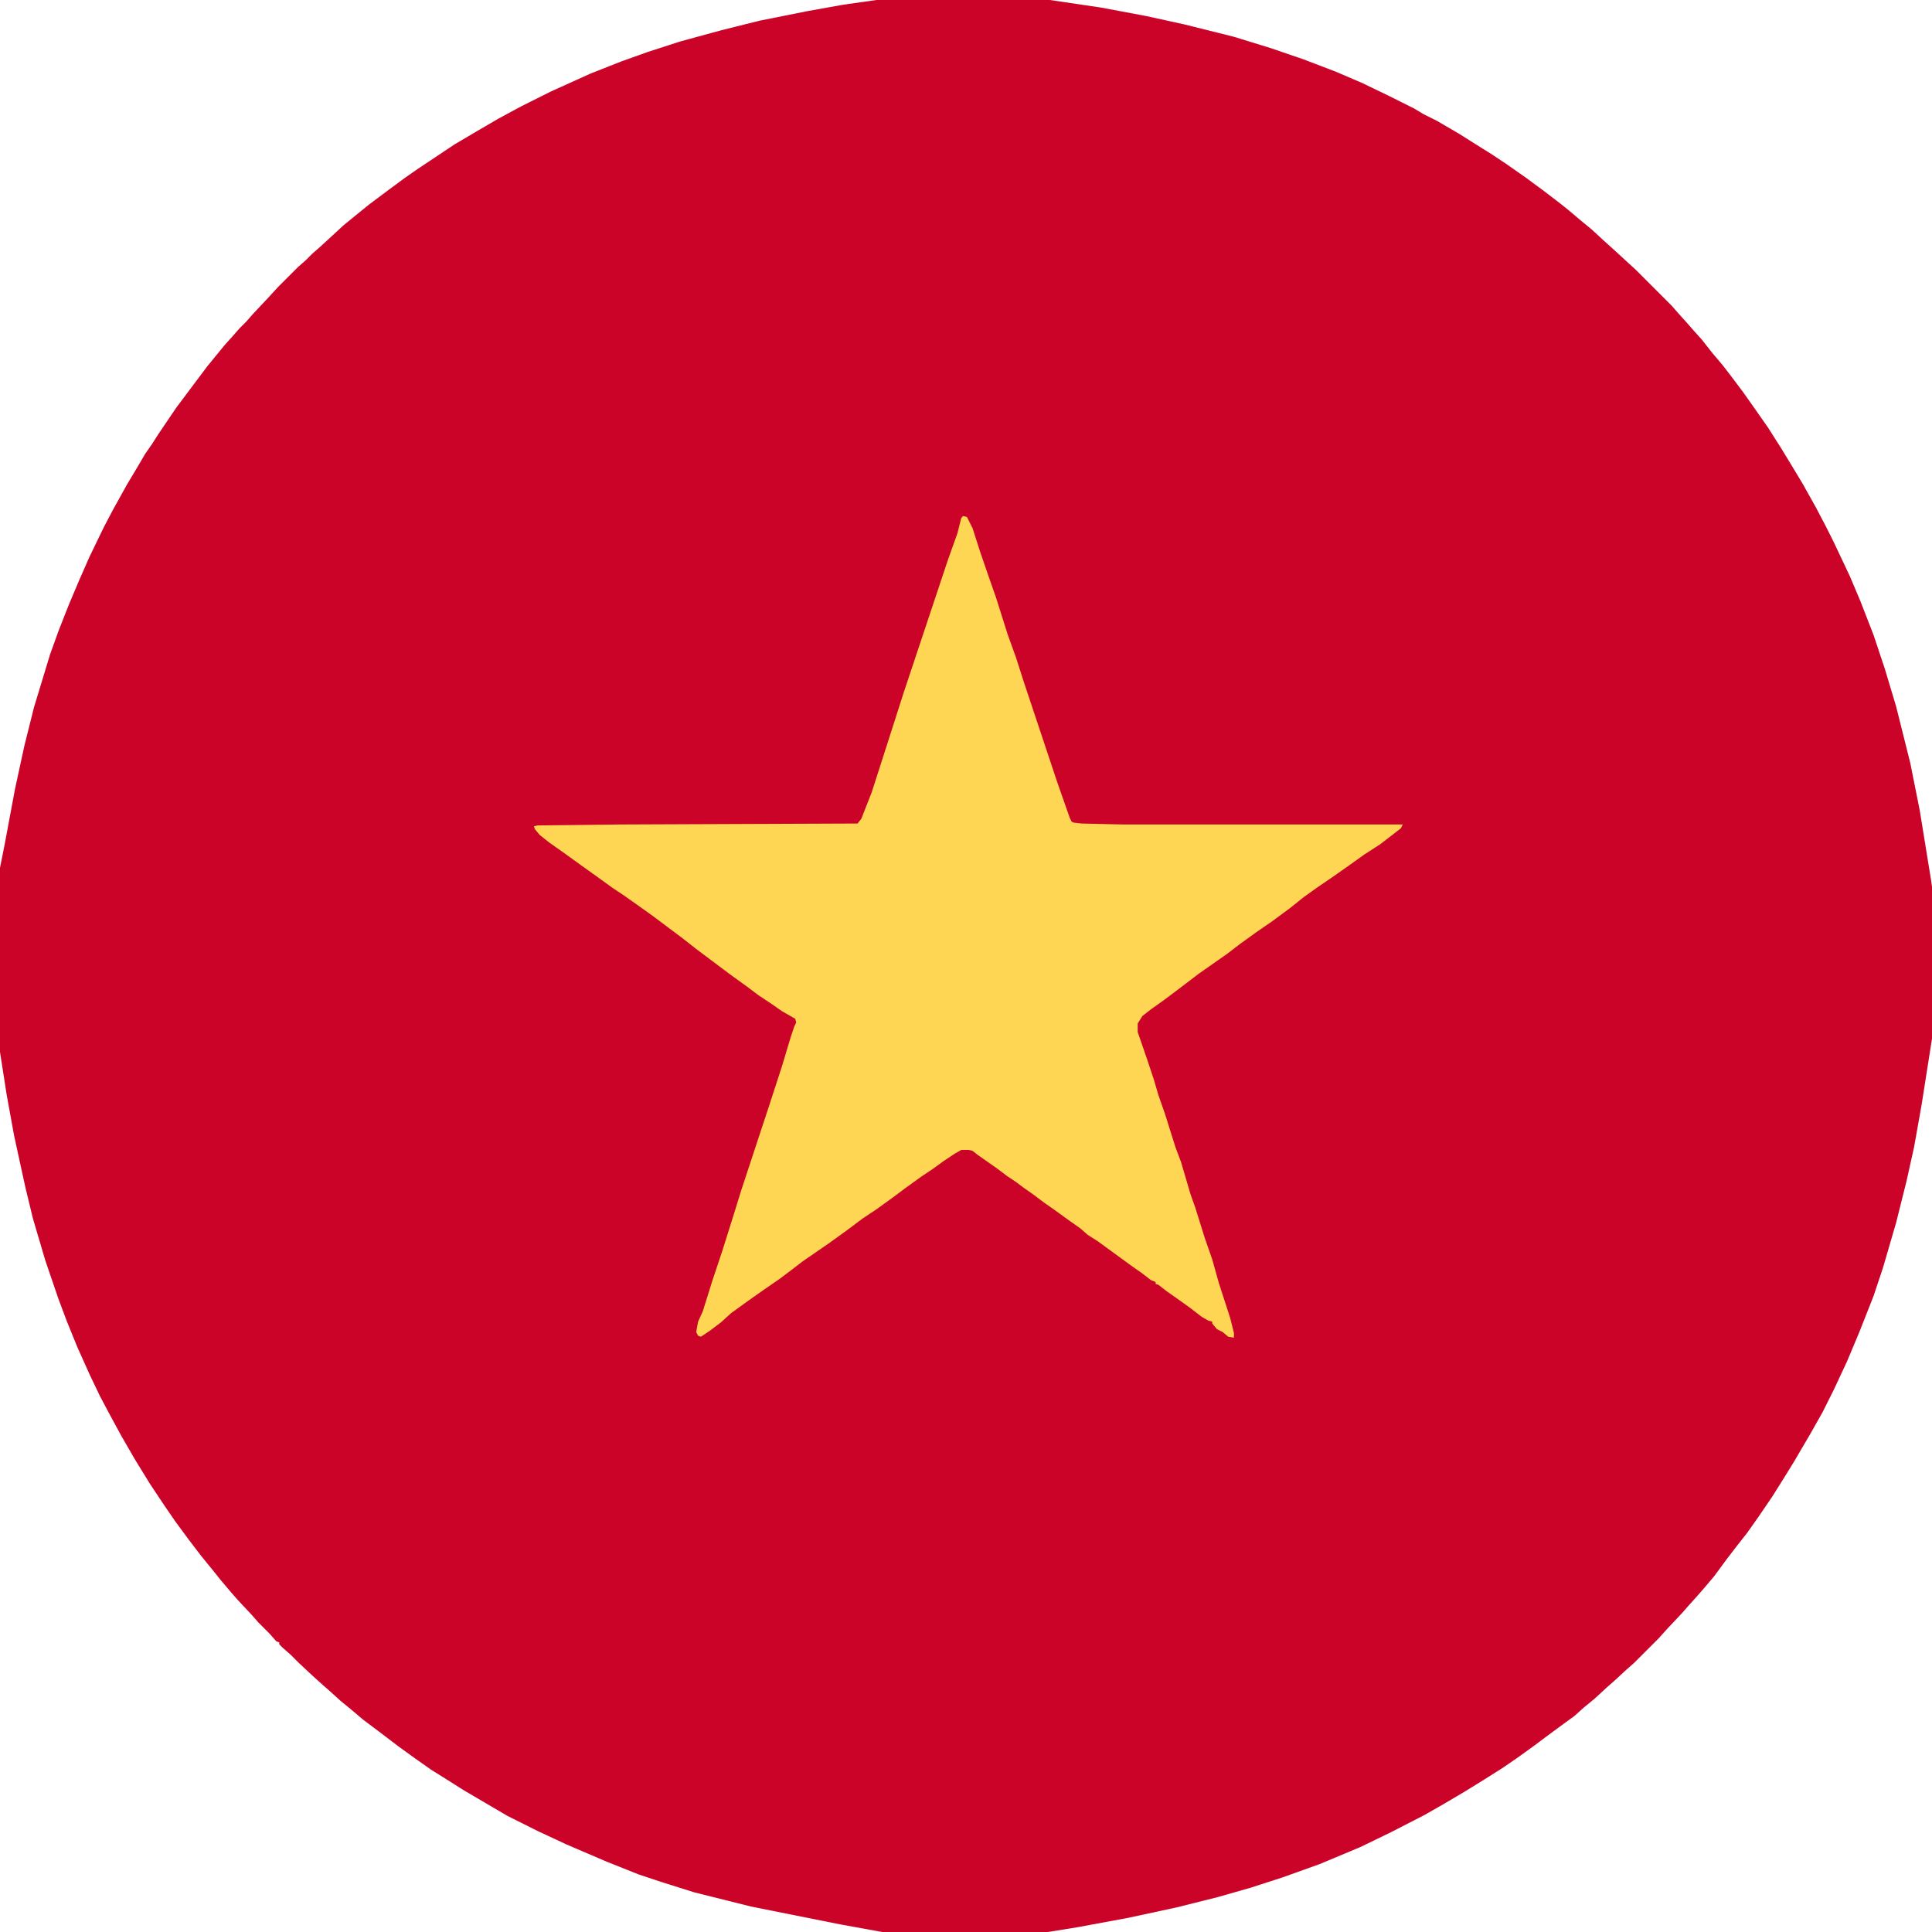 <?xml version="1.0" encoding="UTF-8"?>
<svg version="1.1" viewBox="0 0 2048 2048" width="1280" height="1280" xmlns="http://www.w3.org/2000/svg">
<path transform="translate(929)" d="m0 0h184l54 8 48 9 41 9 52 13 39 12 35 12 34 13 28 12 29 14 26 13 10 6 14 7 24 14 19 12 16 10 15 10 20 14 19 14 17 13 10 8 13 11 11 9 13 12 10 9 24 22 38 38 7 8 9 10 7 8 9 10 11 14 11 13 10 13 12 16 12 17 14 20 14 22 14 23 9 15 14 25 11 21 8 16 17 36 11 26 14 36 12 36 12 40 15 60 10 50 12 74 1 7v161l-11 70-8 45-8 36-11 44-14 48-10 30-15 38-13 31-14 30-12 24-13 23-17 29-8 13-15 24-15 22-12 17-11 14-10 13-14 19-11 13-7 8-9 10-7 8-16 17-9 10-26 26-8 7-13 12-8 7-13 12-11 9-10 9-11 8-19 14-12 9-18 13-16 11-19 12-21 13-22 13-21 12-35 18-33 16-43 18-39 14-34 11-35 10-44 11-51 11-54 10-31 5h-176l-44-8-95-19-60-15-35-11-24-8-35-14-42-18-30-14-32-16-46-27-19-12-16-10-17-12-18-13-21-16-16-12-13-11-11-9-11-10-8-7-10-9-15-14-9-9-8-7-4-4v-2l-3-1-7-8-12-12-7-8-15-16-7-8-11-13-8-10-13-16-13-17-14-19-11-16-16-24-16-26-15-26-13-24-9-17-11-23-13-29-11-27-9-24-14-41-13-44-8-33-12-55-8-44-7-45v-195l5-25 11-59 10-46 10-40 17-56 9-25 11-28 11-26 11-25 15-31 10-19 15-27 9-15 10-17 7-10 7-11 19-28 33-44 18-22 9-10 7-8 7-7 7-8 16-17 11-12 21-21 8-7 7-7 8-7 12-11 13-12 11-9 16-13 20-15 19-14 13-9 39-26 22-13 24-14 24-13 32-16 42-19 33-13 28-10 34-11 44-12 40-10 50-10 39-7z" fill="#CC0329"/>
<path transform="translate(1021,547)" d="m0 0 4 1 6 12 8 25 10 29 7 20 12 38 9 25 8 25 36 108 13 37 2 4 2 1 9 1 44 1h296l-2 4-9 7-13 10-17 11-14 10-17 12-19 13-14 10-15 12-19 14-16 11-18 13-13 10-30 21-21 16-16 12-14 10-9 7-5 8v9l10 29 7 21 5 17 7 20 11 35 6 16 10 34 5 14 10 32 8 23 7 25 12 37 4 16v5l-6-1-6-5-6-3-5-6v-2l-4-1-7-4-13-10-14-10-10-7-9-7-3-1v-2l-5-2-9-7-10-7-22-16-15-11-11-7-8-7-10-7-18-13-10-7-12-9-10-7-8-6-9-6-12-9-20-14-5-4-4-1h-8l-7 4-12 8-11 8-12 8-18 13-12 9-18 13-15 10-16 12-18 13-13 9-16 11-13 10-12 9-16 11-17 12-18 13-11 10-12 9-9 6-3-1-2-4 2-11 5-11 10-32 11-33 11-35 9-29 30-91 13-40 9-30 4-12 2-4-1-4-14-8-10-7-15-10-12-9-18-13-36-27-14-11-32-24-14-10-17-12-12-8-18-13-14-10-18-13-17-12-10-8-5-6-1-3 4-1 89-1 250-1 4-5 11-28 18-56 16-50 47-141 10-28 4-16z" fill="#FED653"/>
</svg>
